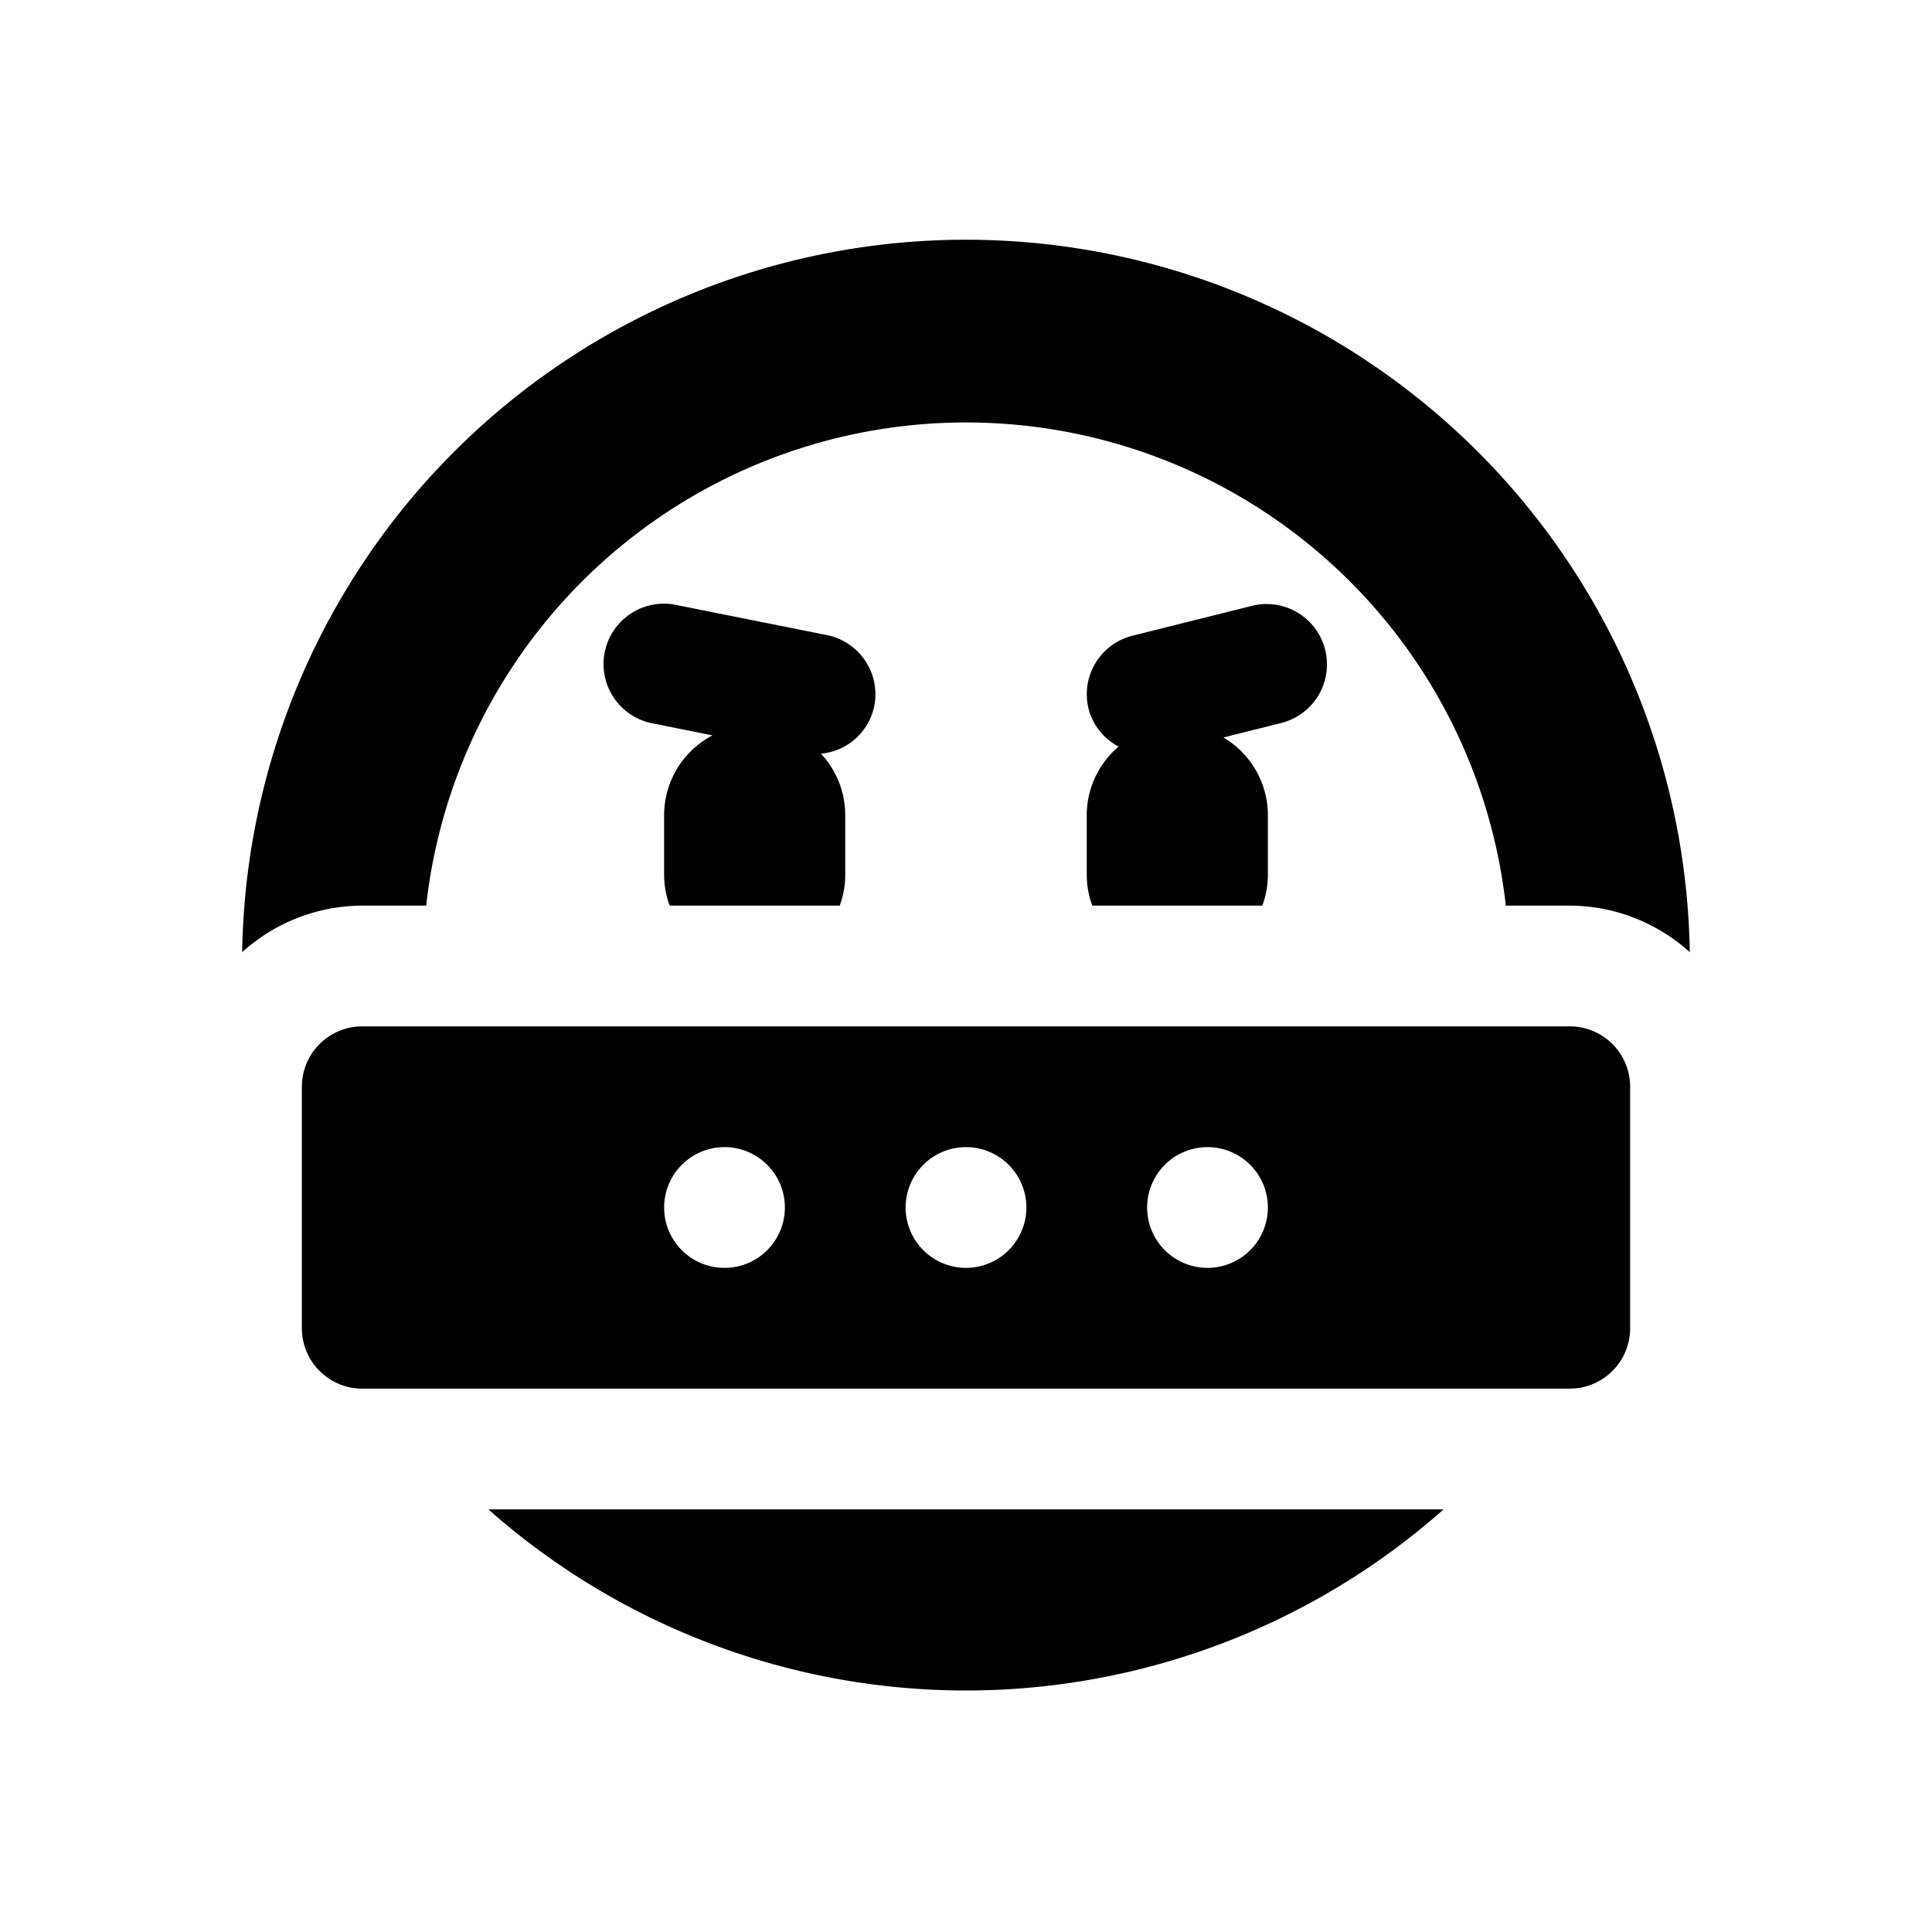 <svg id="glyphicons-smileys" xmlns="http://www.w3.org/2000/svg" viewBox="0 0 32 32">
  <path id="symbols-on-mouth" d="M21.242,11.97l-.979.245A1.494,1.494,0,0,1,21,13.5v1a1.486,1.486,0,0,1-.092.5H18.092A1.486,1.486,0,0,1,18,14.5v-1a1.49,1.49,0,0,1,.528-1.134.983.983,0,0,1-.497-.624.999.999,0,0,1,.728-1.213l2-.5a1,1,0,0,1,.484,1.94Zm-6.762-.274a1,1,0,0,0-.784-1.177l-2.5-.5a1.0 1,0,1,0-.393,1.961l.998.2A1.494,1.494,0,0,0,11,13.5v1a1.486,1.486,0,0,0,.092.5h2.816A1.486,1.486,0,0,0,14,14.5v-1a1.49,1.49,0,0,0-.403-1.017A.991.991,0,0,0,14.48,11.696ZM7.059,15a8.996,8.996,0,0,1,17.882,0H26a2.976,2.976,0,0,1,1.988.771,11.99,11.99,0,0,0-23.977,0A2.976,2.976,0,0,1,6,15ZM16,28a11.937,11.937,0,0,0,7.911-3H8.089A11.937,11.937,0,0,0,16,28ZM27,18v4a1.0 1,0,0,1-1,1H6a1.0 1,0,0,1-1-1V18a1.0 1,0,0,1,1-1H26A1.0 1,0,0,1,27,18ZM13,20a1,1,0,1,0-1,1A1,1,0,0,0,13,20Zm4,0a1,1,0,1,0-1,1A1,1,0,0,0,17,20Zm4,0a1,1,0,1,0-1,1A1,1,0,0,0,21,20Z"/>
</svg>
